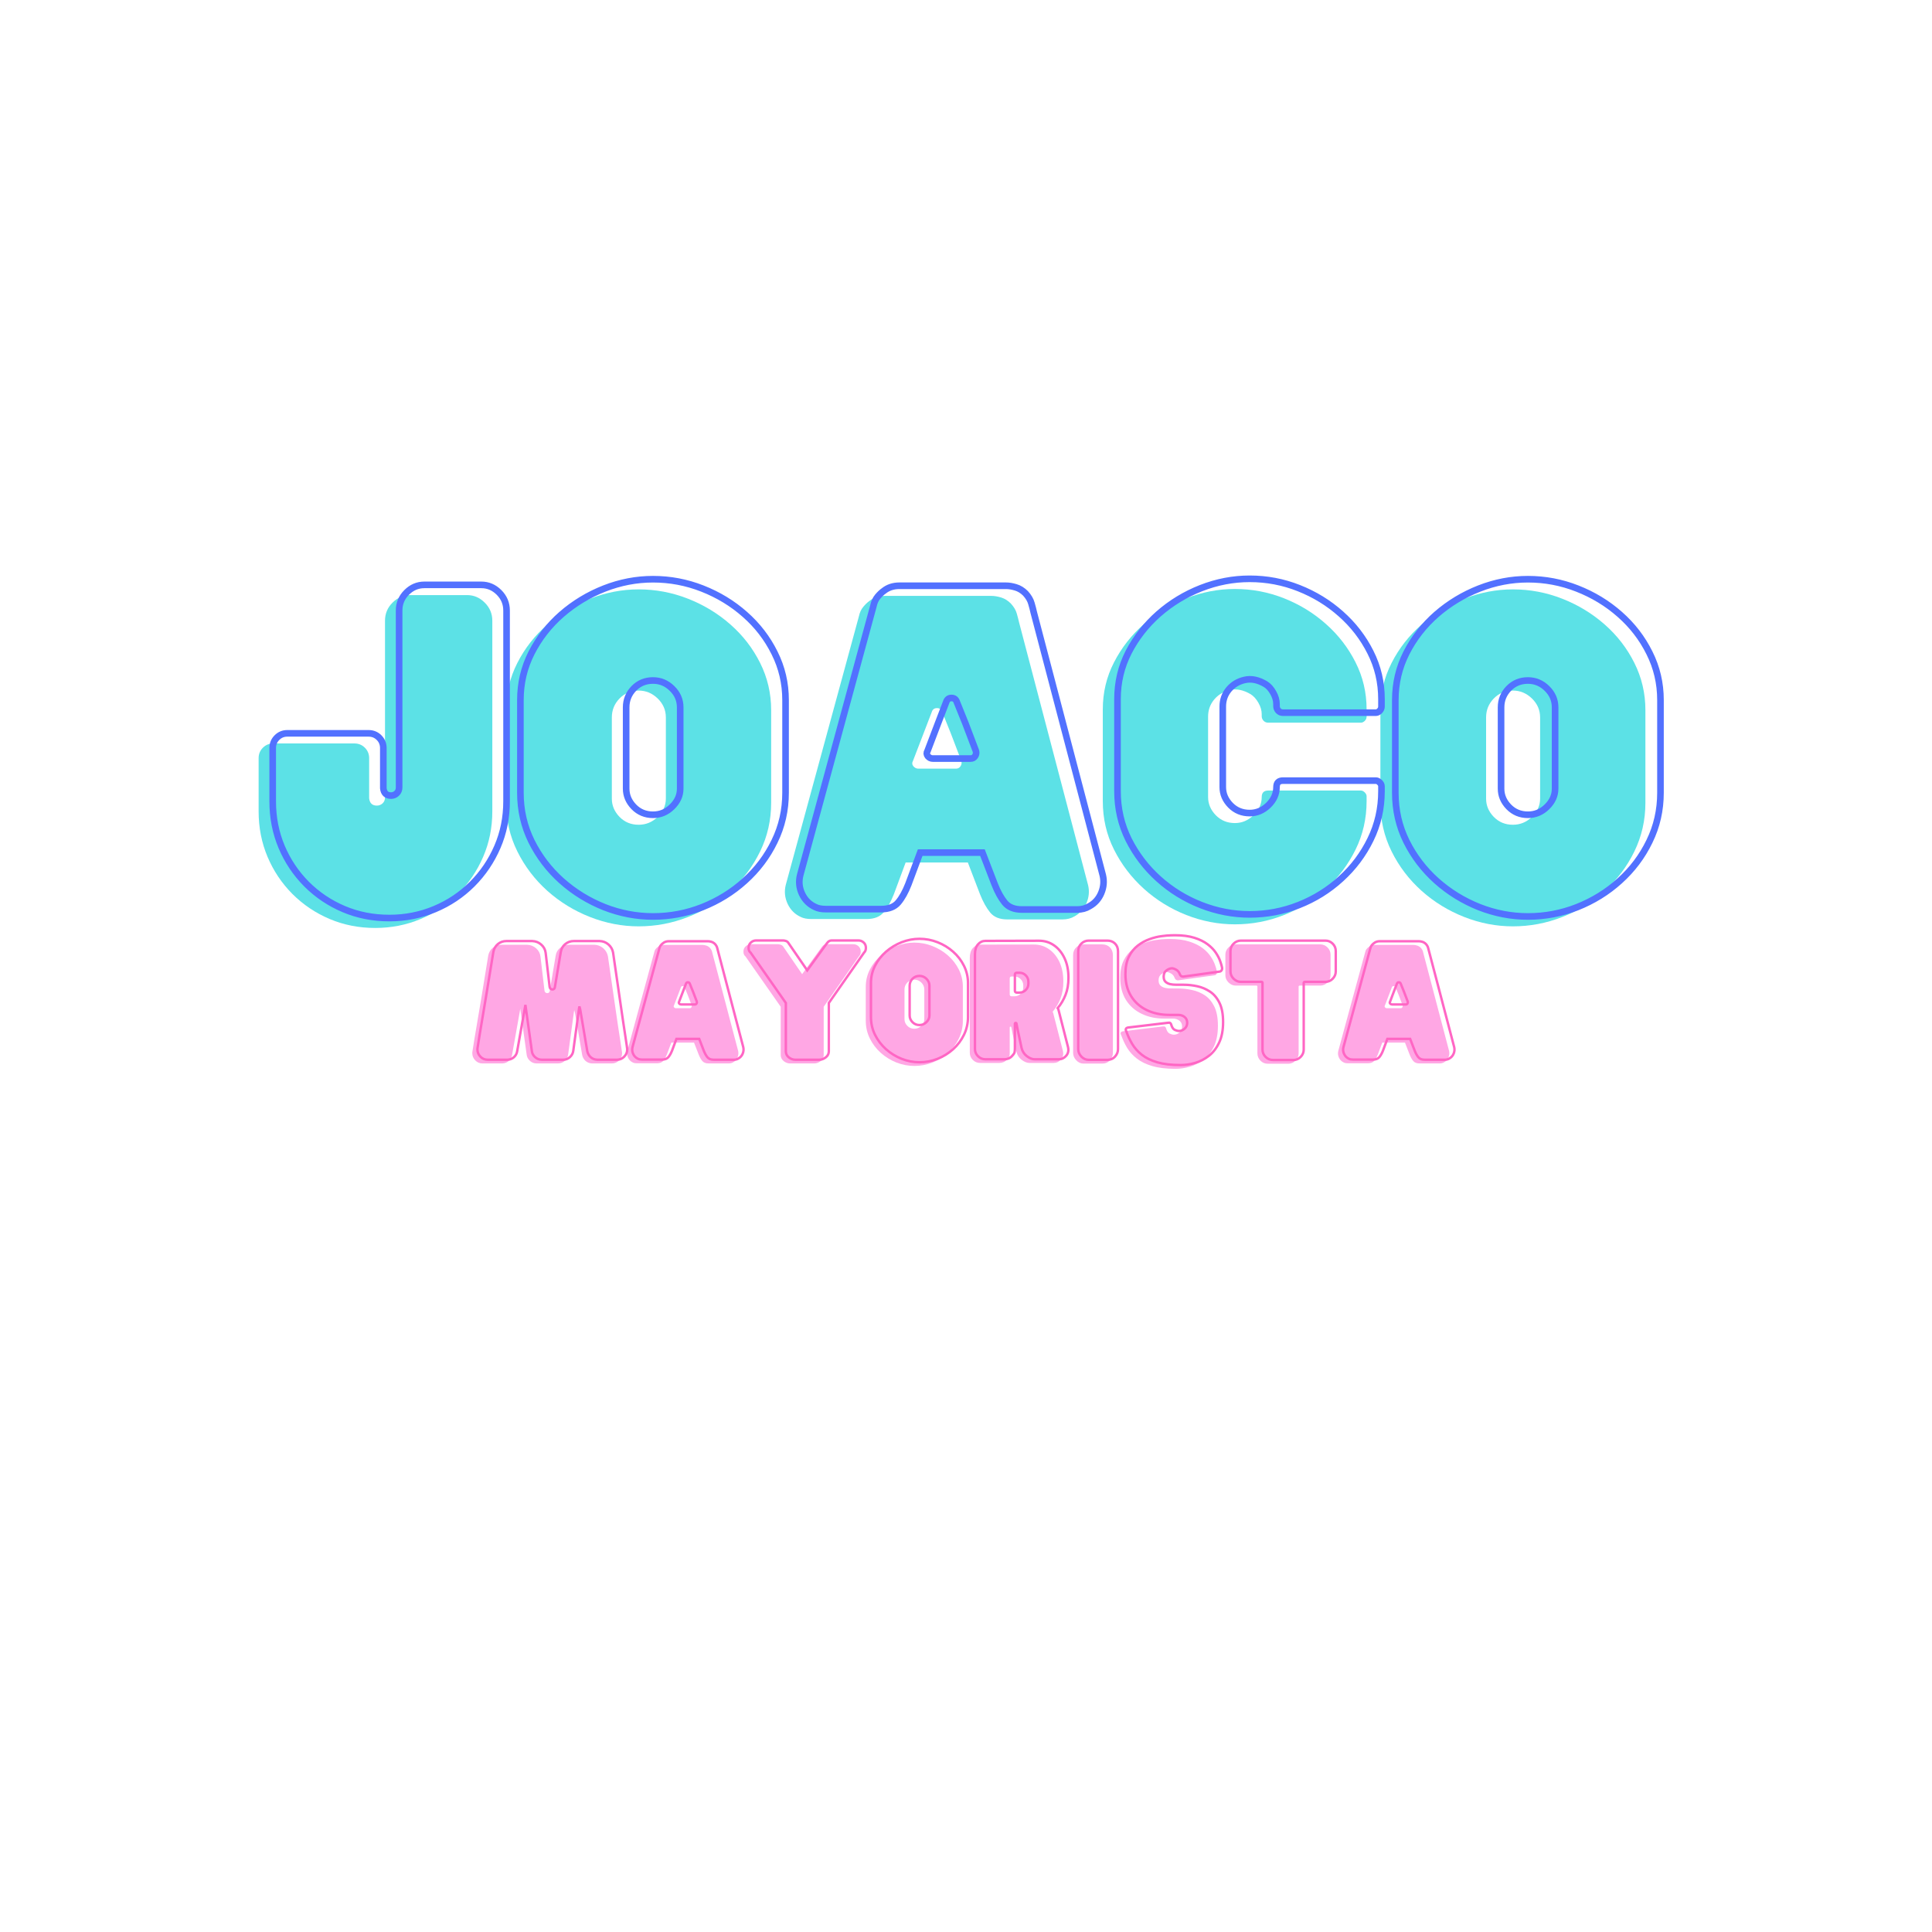 <svg xmlns="http://www.w3.org/2000/svg" xmlns:xlink="http://www.w3.org/1999/xlink" width="500" zoomAndPan="magnify" viewBox="0 0 375 375" height="500" preserveAspectRatio="xMidYMid meet" version="1.0"><defs><g/></defs><rect x="-37.5" width="450" fill="#ffffff" y="-37.5" height="450" fill-opacity="1"/><rect x="-37.5" width="450" fill="#ffffff" y="-37.5" height="450" fill-opacity="1"/><g fill="#ffa7e4" fill-opacity="1"><g transform="translate(91.186, 206.412)"><g><path d="M 29.562 -2 C 29.562 -1.457 29.367 -0.988 28.984 -0.594 C 28.598 -0.195 28.125 0 27.562 0 L 23.719 0 C 23.238 -0.02 22.82 -0.18 22.469 -0.484 C 22.125 -0.797 21.906 -1.18 21.812 -1.641 L 20.422 -9.797 L 20.281 -10.344 L 20.219 -10.047 L 19.094 -1.766 C 19.039 -1.285 18.828 -0.867 18.453 -0.516 C 18.078 -0.172 17.633 0 17.125 0 L 12.969 0 C 12.469 0 12.031 -0.172 11.656 -0.516 C 11.281 -0.867 11.07 -1.285 11.031 -1.766 L 9.797 -10.625 L 9.656 -9.797 L 8.203 -1.641 C 8.129 -1.18 7.914 -0.797 7.562 -0.484 C 7.219 -0.18 6.805 -0.02 6.328 0 L 2.453 0 C 1.91 0 1.445 -0.195 1.062 -0.594 C 0.676 -0.988 0.484 -1.457 0.484 -2 C 0.484 -2.031 0.484 -2.07 0.484 -2.125 C 0.484 -2.188 0.492 -2.258 0.516 -2.344 L 0.891 -4.703 L 2.172 -12.281 L 3.578 -20.922 C 3.691 -21.535 3.984 -22.039 4.453 -22.438 C 4.93 -22.832 5.488 -23.031 6.125 -23.031 L 11.125 -23.031 C 11.801 -23.008 12.383 -22.781 12.875 -22.344 C 13.363 -21.914 13.645 -21.383 13.719 -20.75 L 14.5 -14.125 L 14.5 -14.156 C 14.5 -14.02 14.551 -13.898 14.656 -13.797 C 14.77 -13.691 14.891 -13.641 15.016 -13.641 C 15.305 -13.641 15.473 -13.781 15.516 -14.062 L 16.672 -20.922 C 16.766 -21.535 17.051 -22.039 17.531 -22.438 C 18.02 -22.832 18.582 -23.031 19.219 -23.031 L 24.203 -23.031 C 24.859 -23.008 25.426 -22.785 25.906 -22.359 C 26.395 -21.93 26.695 -21.41 26.812 -20.797 C 27.27 -17.68 27.648 -15.047 27.953 -12.891 C 28.266 -10.742 28.52 -8.992 28.719 -7.641 C 28.926 -6.285 29.086 -5.227 29.203 -4.469 C 29.316 -3.707 29.398 -3.156 29.453 -2.812 C 29.504 -2.477 29.535 -2.266 29.547 -2.172 C 29.555 -2.086 29.562 -2.031 29.562 -2 Z M 29.562 -2 "/></g></g></g><g fill="#ffa7e4" fill-opacity="1"><g transform="translate(121.228, 206.412)"><g><path d="M 22.047 -2.422 C 22.141 -2.004 22.098 -1.586 21.922 -1.172 C 21.754 -0.754 21.477 -0.441 21.094 -0.234 C 20.844 -0.078 20.551 0 20.219 0 L 16.297 0 C 15.754 0 15.348 -0.16 15.078 -0.484 C 14.805 -0.816 14.566 -1.254 14.359 -1.797 L 13.484 -4.047 L 9.078 -4.047 L 8.234 -1.797 C 8.023 -1.254 7.785 -0.82 7.516 -0.5 C 7.242 -0.188 6.836 -0.031 6.297 -0.031 L 2.375 -0.031 C 2.062 -0.031 1.812 -0.078 1.625 -0.172 C 1.195 -0.367 0.879 -0.68 0.672 -1.109 C 0.473 -1.547 0.43 -1.992 0.547 -2.453 L 5.75 -21.547 C 5.801 -21.816 5.898 -22.039 6.047 -22.219 C 6.191 -22.395 6.332 -22.531 6.469 -22.625 C 6.781 -22.875 7.156 -23 7.594 -23 L 15.172 -23 C 15.379 -23 15.609 -22.957 15.859 -22.875 C 16.109 -22.801 16.336 -22.66 16.547 -22.453 C 16.766 -22.211 16.906 -21.973 16.969 -21.734 C 17.039 -21.492 17.094 -21.289 17.125 -21.125 Z M 12.656 -10.719 C 12.789 -10.719 12.895 -10.773 12.969 -10.891 C 13.051 -11.004 13.07 -11.129 13.031 -11.266 L 12.281 -13.234 L 11.672 -14.734 C 11.609 -14.922 11.477 -15.016 11.281 -15.016 C 11.094 -15.016 10.973 -14.922 10.922 -14.734 L 10.344 -13.234 L 9.594 -11.266 C 9.508 -11.129 9.516 -11.004 9.609 -10.891 C 9.711 -10.773 9.832 -10.719 9.969 -10.719 Z M 12.656 -10.719 "/></g></g></g><g fill="#ffa7e4" fill-opacity="1"><g transform="translate(143.818, 206.412)"><g><path d="M 22.906 -20.797 L 16.062 -11 L 16.062 -1.641 C 16.062 -1.16 15.863 -0.766 15.469 -0.453 C 15.07 -0.148 14.656 0 14.219 0 L 9.531 0 C 9.094 0 8.68 -0.148 8.297 -0.453 C 7.91 -0.766 7.719 -1.16 7.719 -1.641 L 7.719 -11 L 0.859 -20.797 C 0.609 -20.973 0.484 -21.273 0.484 -21.703 C 0.484 -22.141 0.633 -22.488 0.938 -22.75 C 1.238 -23.008 1.57 -23.141 1.938 -23.141 L 7.188 -23.141 C 7.344 -23.141 7.523 -23.102 7.734 -23.031 C 7.953 -22.969 8.129 -22.82 8.266 -22.594 L 11.875 -17.328 L 15.688 -22.594 C 15.938 -22.957 16.234 -23.141 16.578 -23.141 L 21.812 -23.141 C 22.195 -23.141 22.531 -23.008 22.812 -22.75 C 23.102 -22.488 23.25 -22.141 23.25 -21.703 C 23.25 -21.504 23.219 -21.32 23.156 -21.156 C 23.094 -21 23.008 -20.879 22.906 -20.797 Z M 22.906 -20.797 "/></g></g></g><g fill="#ffa7e4" fill-opacity="1"><g transform="translate(167.562, 206.412)"><g><path d="M 9.906 -23.453 C 11.125 -23.453 12.297 -23.227 13.422 -22.781 C 14.547 -22.344 15.551 -21.734 16.438 -20.953 C 17.32 -20.18 18.023 -19.273 18.547 -18.234 C 19.066 -17.191 19.328 -16.07 19.328 -14.875 L 19.328 -8.297 C 19.328 -7.055 19.066 -5.898 18.547 -4.828 C 18.023 -3.766 17.32 -2.832 16.438 -2.031 C 15.551 -1.238 14.547 -0.617 13.422 -0.172 C 12.297 0.266 11.125 0.484 9.906 0.484 C 8.727 0.484 7.578 0.266 6.453 -0.172 C 5.328 -0.617 4.316 -1.238 3.422 -2.031 C 2.523 -2.832 1.812 -3.766 1.281 -4.828 C 0.75 -5.898 0.484 -7.055 0.484 -8.297 L 0.484 -14.875 C 0.484 -16.07 0.75 -17.191 1.281 -18.234 C 1.812 -19.273 2.523 -20.18 3.422 -20.953 C 4.316 -21.734 5.328 -22.344 6.453 -22.781 C 7.578 -23.227 8.727 -23.453 9.906 -23.453 Z M 11.844 -8.578 L 11.844 -14.359 C 11.844 -14.879 11.648 -15.328 11.266 -15.703 C 10.879 -16.078 10.426 -16.266 9.906 -16.266 C 9.363 -16.266 8.91 -16.078 8.547 -15.703 C 8.18 -15.328 8 -14.879 8 -14.359 L 8 -8.578 C 8 -8.098 8.18 -7.672 8.547 -7.297 C 8.91 -6.922 9.363 -6.734 9.906 -6.734 C 10.426 -6.734 10.879 -6.922 11.266 -7.297 C 11.648 -7.672 11.844 -8.098 11.844 -8.578 Z M 11.844 -8.578 "/></g></g></g><g fill="#ffa7e4" fill-opacity="1"><g transform="translate(187.379, 206.412)"><g><path d="M 18.922 -2.453 C 19.078 -1.773 18.957 -1.211 18.562 -0.766 C 18.164 -0.316 17.688 -0.094 17.125 -0.094 L 12.453 -0.094 C 11.973 -0.094 11.469 -0.289 10.938 -0.688 C 10.406 -1.094 10.062 -1.625 9.906 -2.281 L 9.156 -5.812 L 8.922 -6.984 C 8.922 -7.086 8.863 -7.141 8.75 -7.141 C 8.656 -7.141 8.609 -7.082 8.609 -6.969 L 8.609 -2.141 C 8.609 -1.91 8.594 -1.695 8.562 -1.5 C 8.531 -1.312 8.383 -1.07 8.125 -0.781 C 7.926 -0.551 7.691 -0.379 7.422 -0.266 C 7.148 -0.148 6.875 -0.094 6.594 -0.094 L 2.891 -0.094 C 2.328 -0.094 1.848 -0.285 1.453 -0.672 C 1.055 -1.066 0.859 -1.535 0.859 -2.078 L 0.859 -20.484 C 0.859 -21.305 1.055 -21.941 1.453 -22.391 C 1.848 -22.836 2.328 -23.062 2.891 -23.062 L 13.312 -23.078 C 14.375 -23.078 15.332 -22.785 16.188 -22.203 C 17.051 -21.617 17.738 -20.789 18.25 -19.719 C 18.758 -18.645 19.016 -17.367 19.016 -15.891 C 19.016 -14.641 18.828 -13.535 18.453 -12.578 C 18.078 -11.629 17.57 -10.781 16.938 -10.031 C 17.008 -9.914 17.07 -9.727 17.125 -9.469 Z M 11.234 -15.141 C 11.234 -15.617 11.066 -16.023 10.734 -16.359 C 10.398 -16.703 10 -16.875 9.531 -16.875 L 8.984 -16.875 C 8.734 -16.875 8.609 -16.75 8.609 -16.5 L 8.609 -13.406 C 8.609 -13.156 8.734 -13.031 8.984 -13.031 L 9.531 -13.031 C 10 -13.031 10.398 -13.195 10.734 -13.531 C 11.066 -13.875 11.234 -14.273 11.234 -14.734 Z M 11.234 -15.141 "/></g></g></g><g fill="#ffa7e4" fill-opacity="1"><g transform="translate(207.339, 206.412)"><g><path d="M 3 0.031 C 2.445 0.031 1.969 -0.18 1.562 -0.609 C 1.156 -1.035 0.953 -1.516 0.953 -2.047 L 0.953 -21.031 C 0.953 -21.645 1.156 -22.145 1.562 -22.531 C 1.969 -22.914 2.445 -23.109 3 -23.109 L 6.594 -23.109 C 7.207 -23.109 7.707 -22.914 8.094 -22.531 C 8.477 -22.145 8.672 -21.645 8.672 -21.031 L 8.672 -2.047 C 8.672 -1.516 8.477 -1.035 8.094 -0.609 C 7.707 -0.18 7.207 0.031 6.594 0.031 Z M 3 0.031 "/></g></g></g><g fill="#ffa7e4" fill-opacity="1"><g transform="translate(216.959, 206.412)"><g><path d="M 10.109 -24.156 C 11.598 -24.156 12.852 -23.988 13.875 -23.656 C 14.906 -23.332 15.758 -22.914 16.438 -22.406 C 17.113 -21.895 17.645 -21.348 18.031 -20.766 C 18.414 -20.191 18.695 -19.645 18.875 -19.125 C 19.062 -18.602 19.18 -18.191 19.234 -17.891 C 19.273 -17.672 19.25 -17.488 19.156 -17.344 C 19.062 -17.195 18.938 -17.117 18.781 -17.109 L 11.703 -16.125 C 11.367 -16.125 11.145 -16.285 11.031 -16.609 C 10.895 -16.992 10.664 -17.273 10.344 -17.453 C 10.02 -17.641 9.738 -17.734 9.5 -17.734 C 9.195 -17.734 8.859 -17.602 8.484 -17.344 C 8.109 -17.082 7.922 -16.676 7.922 -16.125 C 7.922 -15.656 8.051 -15.312 8.312 -15.094 C 8.57 -14.875 8.875 -14.727 9.219 -14.656 C 9.562 -14.594 9.859 -14.562 10.109 -14.562 C 10.586 -14.562 11.211 -14.555 11.984 -14.547 C 12.754 -14.535 13.566 -14.438 14.422 -14.25 C 15.285 -14.07 16.098 -13.738 16.859 -13.25 C 17.617 -12.758 18.238 -12.035 18.719 -11.078 C 19.195 -10.129 19.438 -8.875 19.438 -7.312 C 19.438 -5.727 19.18 -4.395 18.672 -3.312 C 18.16 -2.238 17.492 -1.383 16.672 -0.75 C 15.859 -0.113 14.969 0.344 14 0.625 C 13.039 0.906 12.109 1.047 11.203 1.047 C 9.398 1.047 7.891 0.863 6.672 0.5 C 5.461 0.145 4.469 -0.336 3.688 -0.953 C 2.906 -1.566 2.281 -2.258 1.812 -3.031 C 1.352 -3.801 0.977 -4.602 0.688 -5.438 C 0.438 -5.875 0.535 -6.141 0.984 -6.234 L 8.719 -7.172 C 8.938 -7.203 9.086 -7.188 9.172 -7.125 C 9.254 -7.07 9.316 -6.988 9.359 -6.875 C 9.516 -6.301 9.75 -5.941 10.062 -5.797 C 10.383 -5.648 10.66 -5.578 10.891 -5.578 C 11.297 -5.578 11.66 -5.723 11.984 -6.016 C 12.316 -6.316 12.484 -6.703 12.484 -7.172 C 12.484 -7.648 12.312 -8.023 11.969 -8.297 C 11.633 -8.566 11.227 -8.703 10.75 -8.703 L 9.016 -8.703 C 7.398 -8.703 5.945 -9.008 4.656 -9.625 C 3.363 -10.238 2.344 -11.133 1.594 -12.312 C 0.852 -13.5 0.484 -14.93 0.484 -16.609 C 0.484 -17.961 0.703 -19.086 1.141 -19.984 C 1.586 -20.879 2.164 -21.598 2.875 -22.141 C 3.594 -22.691 4.359 -23.109 5.172 -23.391 C 5.984 -23.68 6.754 -23.875 7.484 -23.969 C 8.211 -24.07 8.816 -24.129 9.297 -24.141 C 9.785 -24.148 10.055 -24.156 10.109 -24.156 Z M 10.109 -24.156 "/></g></g></g><g fill="#ffa7e4" fill-opacity="1"><g transform="translate(236.89, 206.412)"><g><path d="M 19.359 -23.109 C 19.91 -23.109 20.383 -22.91 20.781 -22.516 C 21.176 -22.117 21.375 -21.645 21.375 -21.094 L 21.375 -17.125 C 21.375 -16.594 21.176 -16.125 20.781 -15.719 C 20.383 -15.312 19.91 -15.109 19.359 -15.109 L 15.406 -15.109 C 15.25 -15.109 15.172 -15.039 15.172 -14.906 L 15.172 -1.969 C 15.172 -1.426 14.973 -0.953 14.578 -0.547 C 14.18 -0.141 13.703 0.062 13.141 0.062 L 9.219 0.062 C 8.633 0.062 8.145 -0.141 7.75 -0.547 C 7.363 -0.953 7.172 -1.426 7.172 -1.969 L 7.172 -14.906 C 7.172 -15.039 7.102 -15.109 6.969 -15.109 L 2.969 -15.109 C 2.438 -15.109 1.969 -15.312 1.562 -15.719 C 1.156 -16.125 0.953 -16.594 0.953 -17.125 L 0.953 -21.094 C 0.953 -21.645 1.156 -22.117 1.562 -22.516 C 1.969 -22.91 2.438 -23.109 2.969 -23.109 Z M 19.359 -23.109 "/></g></g></g><g fill="#ffa7e4" fill-opacity="1"><g transform="translate(259.22, 206.412)"><g><path d="M 22.047 -2.422 C 22.141 -2.004 22.098 -1.586 21.922 -1.172 C 21.754 -0.754 21.477 -0.441 21.094 -0.234 C 20.844 -0.078 20.551 0 20.219 0 L 16.297 0 C 15.754 0 15.348 -0.16 15.078 -0.484 C 14.805 -0.816 14.566 -1.254 14.359 -1.797 L 13.484 -4.047 L 9.078 -4.047 L 8.234 -1.797 C 8.023 -1.254 7.785 -0.82 7.516 -0.5 C 7.242 -0.188 6.836 -0.031 6.297 -0.031 L 2.375 -0.031 C 2.062 -0.031 1.812 -0.078 1.625 -0.172 C 1.195 -0.367 0.879 -0.68 0.672 -1.109 C 0.473 -1.547 0.43 -1.992 0.547 -2.453 L 5.75 -21.547 C 5.801 -21.816 5.898 -22.039 6.047 -22.219 C 6.191 -22.395 6.332 -22.531 6.469 -22.625 C 6.781 -22.875 7.156 -23 7.594 -23 L 15.172 -23 C 15.379 -23 15.609 -22.957 15.859 -22.875 C 16.109 -22.801 16.336 -22.66 16.547 -22.453 C 16.766 -22.211 16.906 -21.973 16.969 -21.734 C 17.039 -21.492 17.094 -21.289 17.125 -21.125 Z M 12.656 -10.719 C 12.789 -10.719 12.895 -10.773 12.969 -10.891 C 13.051 -11.004 13.07 -11.129 13.031 -11.266 L 12.281 -13.234 L 11.672 -14.734 C 11.609 -14.922 11.477 -15.016 11.281 -15.016 C 11.094 -15.016 10.973 -14.922 10.922 -14.734 L 10.344 -13.234 L 9.594 -11.266 C 9.508 -11.129 9.516 -11.004 9.609 -10.891 C 9.711 -10.773 9.832 -10.719 9.969 -10.719 Z M 12.656 -10.719 "/></g></g></g><path stroke-linecap="butt" transform="matrix(0.75, 0, 0, 0.75, 37.5, 183.19)" fill="none" stroke-linejoin="miter" d="M 112.323 27.336 C 112.323 28.06 112.062 28.685 111.547 29.211 C 111.036 29.737 110.406 30.002 109.667 30.002 L 104.542 30.002 C 103.896 29.976 103.339 29.758 102.875 29.351 C 102.417 28.935 102.125 28.424 101.99 27.81 L 100.146 16.935 L 99.953 16.211 L 99.875 16.596 L 98.37 27.648 C 98.297 28.294 98.005 28.851 97.505 29.315 C 97.005 29.773 96.422 30.002 95.755 30.002 L 90.203 30.002 C 89.542 30.002 88.958 29.773 88.453 29.315 C 87.953 28.851 87.677 28.294 87.63 27.648 L 85.974 15.825 L 85.776 16.935 L 83.844 27.81 C 83.745 28.424 83.464 28.935 83 29.351 C 82.536 29.758 81.984 29.976 81.344 30.002 L 76.182 30.002 C 75.458 30.002 74.839 29.737 74.328 29.211 C 73.818 28.685 73.562 28.06 73.562 27.336 C 73.562 27.289 73.562 27.226 73.562 27.148 C 73.562 27.075 73.578 26.982 73.604 26.877 L 74.099 23.716 L 75.792 13.622 L 77.682 2.107 C 77.833 1.284 78.224 0.601 78.849 0.075 C 79.484 -0.451 80.224 -0.711 81.073 -0.711 L 87.74 -0.711 C 88.635 -0.68 89.411 -0.378 90.062 0.2 C 90.724 0.778 91.104 1.487 91.214 2.336 L 92.245 11.159 L 92.245 11.122 C 92.245 11.304 92.318 11.466 92.453 11.612 C 92.599 11.747 92.76 11.815 92.943 11.815 C 93.323 11.815 93.547 11.622 93.599 11.232 L 95.135 2.107 C 95.266 1.284 95.651 0.601 96.292 0.075 C 96.937 -0.451 97.682 -0.711 98.531 -0.711 L 105.193 -0.711 C 106.068 -0.68 106.828 -0.383 107.469 0.179 C 108.115 0.747 108.51 1.44 108.661 2.258 C 109.276 6.419 109.786 9.929 110.193 12.794 C 110.609 15.659 110.948 18.002 111.219 19.815 C 111.49 21.617 111.703 23.028 111.859 24.044 C 112.016 25.06 112.125 25.794 112.187 26.247 C 112.25 26.69 112.292 26.976 112.302 27.091 C 112.312 27.206 112.323 27.289 112.323 27.336 Z M 142.359 26.763 C 142.49 27.331 142.437 27.888 142.208 28.44 C 141.974 28.992 141.604 29.409 141.089 29.69 C 140.755 29.898 140.37 30.002 139.932 30.002 L 134.693 30.002 C 133.969 30.002 133.432 29.784 133.073 29.351 C 132.719 28.914 132.396 28.331 132.115 27.612 L 130.958 24.612 L 125.057 24.612 L 123.943 27.612 C 123.656 28.331 123.339 28.903 122.979 29.331 C 122.625 29.752 122.083 29.961 121.365 29.961 L 116.125 29.961 C 115.708 29.961 115.375 29.898 115.115 29.763 C 114.552 29.508 114.135 29.091 113.865 28.513 C 113.594 27.935 113.542 27.341 113.698 26.726 L 120.63 1.252 C 120.703 0.893 120.839 0.601 121.031 0.367 C 121.229 0.138 121.417 -0.044 121.599 -0.169 C 122.005 -0.498 122.505 -0.664 123.094 -0.664 L 133.187 -0.664 C 133.469 -0.664 133.776 -0.617 134.109 -0.513 C 134.448 -0.414 134.76 -0.222 135.042 0.06 C 135.323 0.372 135.505 0.69 135.594 1.008 C 135.687 1.331 135.76 1.607 135.812 1.836 Z M 129.839 15.7 C 130.021 15.7 130.161 15.627 130.26 15.476 C 130.359 15.32 130.385 15.153 130.339 14.976 L 129.339 12.351 L 128.531 10.351 C 128.448 10.091 128.281 9.966 128.021 9.966 C 127.771 9.966 127.604 10.091 127.526 10.351 L 126.755 12.351 L 125.755 14.976 C 125.651 15.153 125.656 15.32 125.781 15.476 C 125.917 15.627 126.073 15.7 126.255 15.7 Z M 173.635 2.258 L 164.5 15.315 L 164.5 27.81 C 164.5 28.45 164.24 28.976 163.708 29.388 C 163.182 29.794 162.625 30.002 162.036 30.002 L 155.802 30.002 C 155.203 30.002 154.651 29.794 154.135 29.388 C 153.625 28.976 153.375 28.45 153.375 27.81 L 153.375 15.315 L 144.24 2.258 C 143.906 2.028 143.74 1.627 143.74 1.065 C 143.74 0.476 143.937 0.008 144.333 -0.336 C 144.734 -0.69 145.177 -0.862 145.661 -0.862 L 152.677 -0.862 C 152.885 -0.862 153.13 -0.815 153.411 -0.722 C 153.693 -0.633 153.922 -0.435 154.099 -0.128 L 158.911 6.877 L 164 -0.128 C 164.333 -0.617 164.734 -0.862 165.198 -0.862 L 172.167 -0.862 C 172.682 -0.862 173.13 -0.69 173.51 -0.336 C 173.901 0.008 174.094 0.476 174.094 1.065 C 174.094 1.32 174.052 1.56 173.964 1.778 C 173.875 1.997 173.766 2.159 173.635 2.258 Z M 187.958 -1.289 C 189.578 -1.289 191.135 -0.992 192.635 -0.404 C 194.141 0.185 195.479 1.002 196.661 2.044 C 197.844 3.086 198.781 4.299 199.474 5.695 C 200.167 7.081 200.516 8.57 200.516 10.159 L 200.516 18.94 C 200.516 20.586 200.167 22.122 199.474 23.549 C 198.781 24.971 197.844 26.216 196.661 27.284 C 195.479 28.346 194.141 29.179 192.635 29.773 C 191.135 30.362 189.578 30.659 187.958 30.659 C 186.391 30.659 184.854 30.362 183.349 29.773 C 181.849 29.179 180.5 28.346 179.302 27.284 C 178.115 26.216 177.161 24.971 176.453 23.549 C 175.75 22.122 175.401 20.586 175.401 18.94 L 175.401 10.159 C 175.401 8.57 175.75 7.081 176.453 5.695 C 177.161 4.299 178.115 3.086 179.302 2.044 C 180.5 1.002 181.849 0.185 183.349 -0.404 C 184.854 -0.992 186.391 -1.289 187.958 -1.289 Z M 190.536 18.554 L 190.536 10.846 C 190.536 10.159 190.276 9.565 189.766 9.06 C 189.255 8.56 188.656 8.31 187.958 8.31 C 187.234 8.31 186.63 8.56 186.141 9.06 C 185.661 9.565 185.417 10.159 185.417 10.846 L 185.417 18.554 C 185.417 19.2 185.661 19.773 186.141 20.273 C 186.63 20.773 187.234 21.028 187.958 21.028 C 188.656 21.028 189.255 20.773 189.766 20.273 C 190.276 19.773 190.536 19.2 190.536 18.554 Z M 226.401 26.726 C 226.609 27.622 226.448 28.377 225.922 28.982 C 225.396 29.586 224.76 29.888 224.01 29.888 L 217.766 29.888 C 217.125 29.888 216.453 29.617 215.745 29.081 C 215.042 28.539 214.589 27.831 214.38 26.95 L 213.375 22.258 L 213.073 20.679 C 213.073 20.544 212.995 20.482 212.839 20.482 C 212.714 20.482 212.651 20.56 212.651 20.716 L 212.651 27.148 C 212.651 27.456 212.625 27.737 212.583 27.997 C 212.547 28.252 212.349 28.575 211.99 28.956 C 211.734 29.268 211.422 29.502 211.057 29.664 C 210.703 29.81 210.333 29.888 209.948 29.888 L 205.021 29.888 C 204.276 29.888 203.635 29.622 203.109 29.096 C 202.583 28.57 202.318 27.945 202.318 27.226 L 202.318 2.685 C 202.318 1.581 202.583 0.732 203.109 0.143 C 203.635 -0.451 204.276 -0.753 205.021 -0.753 L 218.922 -0.789 C 220.339 -0.789 221.62 -0.399 222.76 0.388 C 223.901 1.169 224.812 2.278 225.49 3.711 C 226.172 5.133 226.516 6.831 226.516 8.804 C 226.516 10.476 226.266 11.945 225.76 13.216 C 225.26 14.492 224.583 15.627 223.74 16.633 C 223.844 16.784 223.937 17.028 224.01 17.367 Z M 216.146 9.815 C 216.146 9.169 215.922 8.622 215.469 8.174 C 215.026 7.726 214.495 7.497 213.88 7.497 L 213.146 7.497 C 212.812 7.497 212.651 7.664 212.651 7.997 L 212.651 12.117 C 212.651 12.456 212.812 12.627 213.146 12.627 L 213.88 12.627 C 214.495 12.627 215.026 12.398 215.469 11.95 C 215.922 11.497 216.146 10.966 216.146 10.351 Z M 231.786 30.039 C 231.036 30.039 230.396 29.758 229.854 29.19 C 229.318 28.627 229.047 27.982 229.047 27.263 L 229.047 1.95 C 229.047 1.127 229.318 0.461 229.854 -0.055 C 230.396 -0.571 231.036 -0.826 231.786 -0.826 L 236.562 -0.826 C 237.385 -0.826 238.052 -0.571 238.568 -0.055 C 239.083 0.461 239.339 1.127 239.339 1.95 L 239.339 27.263 C 239.339 27.982 239.083 28.627 238.568 29.19 C 238.052 29.758 237.385 30.039 236.562 30.039 Z M 254.094 -2.211 C 256.068 -2.211 257.74 -1.987 259.115 -1.55 C 260.49 -1.117 261.625 -0.56 262.521 0.122 C 263.422 0.799 264.13 1.523 264.646 2.299 C 265.161 3.07 265.542 3.804 265.786 4.497 C 266.031 5.19 266.187 5.742 266.266 6.153 C 266.312 6.435 266.276 6.674 266.141 6.867 C 266.016 7.054 265.849 7.164 265.646 7.19 L 256.208 8.497 C 255.771 8.497 255.474 8.278 255.323 7.846 C 255.141 7.331 254.833 6.956 254.396 6.711 C 253.958 6.466 253.589 6.341 253.281 6.341 C 252.87 6.341 252.411 6.518 251.911 6.867 C 251.406 7.216 251.156 7.758 251.156 8.497 C 251.156 9.117 251.328 9.575 251.677 9.872 C 252.026 10.164 252.432 10.357 252.891 10.45 C 253.354 10.539 253.755 10.586 254.094 10.586 C 254.734 10.586 255.568 10.591 256.594 10.601 C 257.625 10.617 258.708 10.742 259.849 10.987 C 260.99 11.232 262.068 11.679 263.083 12.336 C 264.099 12.987 264.927 13.95 265.568 15.221 C 266.214 16.497 266.536 18.174 266.536 20.252 C 266.536 22.362 266.198 24.133 265.51 25.57 C 264.833 27.008 263.948 28.148 262.849 29.002 C 261.76 29.851 260.573 30.456 259.286 30.825 C 258.005 31.2 256.76 31.383 255.552 31.383 C 253.135 31.383 251.12 31.143 249.5 30.669 C 247.885 30.195 246.552 29.549 245.516 28.732 C 244.474 27.909 243.646 26.982 243.031 25.956 C 242.417 24.924 241.911 23.862 241.526 22.758 C 241.193 22.169 241.323 21.804 241.911 21.674 L 252.24 20.445 C 252.521 20.393 252.719 20.409 252.833 20.492 C 252.953 20.565 253.036 20.679 253.083 20.831 C 253.292 21.601 253.604 22.081 254.026 22.278 C 254.453 22.466 254.818 22.56 255.125 22.56 C 255.667 22.56 256.151 22.362 256.583 21.966 C 257.026 21.565 257.245 21.06 257.245 20.445 C 257.245 19.804 257.016 19.304 256.568 18.945 C 256.12 18.586 255.578 18.403 254.937 18.403 L 252.625 18.403 C 250.469 18.403 248.526 17.992 246.802 17.169 C 245.083 16.346 243.729 15.148 242.74 13.565 C 241.755 11.987 241.26 10.081 241.26 7.846 C 241.26 6.049 241.557 4.549 242.146 3.362 C 242.734 2.164 243.505 1.2 244.448 0.471 C 245.401 -0.263 246.422 -0.821 247.5 -1.201 C 248.578 -1.591 249.604 -1.847 250.583 -1.972 C 251.562 -2.107 252.37 -2.18 253.01 -2.19 C 253.651 -2.201 254.01 -2.211 254.094 -2.211 Z M 292.99 -0.826 C 293.74 -0.826 294.375 -0.56 294.901 -0.034 C 295.427 0.492 295.693 1.127 295.693 1.872 L 295.693 7.153 C 295.693 7.872 295.427 8.502 294.901 9.044 C 294.375 9.581 293.74 9.851 292.99 9.851 L 287.714 9.851 C 287.505 9.851 287.401 9.94 287.401 10.112 L 287.401 27.377 C 287.401 28.096 287.141 28.726 286.615 29.268 C 286.089 29.804 285.453 30.075 284.714 30.075 L 279.474 30.075 C 278.703 30.075 278.052 29.804 277.526 29.268 C 277 28.726 276.734 28.096 276.734 27.377 L 276.734 10.112 C 276.734 9.94 276.646 9.851 276.464 9.851 L 271.151 9.851 C 270.427 9.851 269.797 9.581 269.255 9.044 C 268.719 8.502 268.448 7.872 268.448 7.153 L 268.448 1.872 C 268.448 1.127 268.719 0.492 269.255 -0.034 C 269.797 -0.56 270.427 -0.826 271.151 -0.826 Z M 326.349 26.763 C 326.479 27.331 326.427 27.888 326.198 28.44 C 325.964 28.992 325.594 29.409 325.078 29.69 C 324.745 29.898 324.359 30.002 323.922 30.002 L 318.682 30.002 C 317.958 30.002 317.422 29.784 317.062 29.351 C 316.703 28.914 316.385 28.331 316.104 27.612 L 314.948 24.612 L 309.047 24.612 L 307.927 27.612 C 307.646 28.331 307.328 28.903 306.969 29.331 C 306.615 29.752 306.073 29.961 305.349 29.961 L 300.115 29.961 C 299.698 29.961 299.365 29.898 299.104 29.763 C 298.542 29.508 298.125 29.091 297.854 28.513 C 297.583 27.935 297.526 27.341 297.687 26.726 L 304.62 1.252 C 304.693 0.893 304.828 0.601 305.021 0.367 C 305.219 0.138 305.406 -0.044 305.589 -0.169 C 305.995 -0.498 306.495 -0.664 307.083 -0.664 L 317.177 -0.664 C 317.458 -0.664 317.766 -0.617 318.099 -0.513 C 318.437 -0.414 318.745 -0.222 319.031 0.06 C 319.312 0.372 319.495 0.69 319.583 1.008 C 319.677 1.331 319.75 1.607 319.802 1.836 Z M 313.828 15.7 C 314.01 15.7 314.151 15.627 314.25 15.476 C 314.349 15.32 314.375 15.153 314.328 14.976 L 313.328 12.351 L 312.521 10.351 C 312.437 10.091 312.271 9.966 312.01 9.966 C 311.76 9.966 311.594 10.091 311.51 10.351 L 310.74 12.351 L 309.745 14.976 C 309.635 15.153 309.646 15.32 309.771 15.476 C 309.906 15.627 310.062 15.7 310.245 15.7 Z M 313.828 15.7 " stroke="#ff66c4" stroke-width="0.626" stroke-opacity="1" stroke-miterlimit="4"/><g fill="#5ce1e6" fill-opacity="1"><g transform="translate(48.855, 178.46)"><g><path d="M 46.703 -20.984 C 46.703 -17.828 46.109 -14.879 44.922 -12.141 C 43.742 -9.41 42.113 -7.004 40.031 -4.922 C 37.957 -2.848 35.539 -1.234 32.781 -0.078 C 30.02 1.078 27.086 1.656 23.984 1.656 C 20.828 1.656 17.879 1.078 15.141 -0.078 C 12.41 -1.234 10.004 -2.848 7.922 -4.922 C 5.848 -7.004 4.234 -9.41 3.078 -12.141 C 1.922 -14.879 1.344 -17.828 1.344 -20.984 L 1.344 -31.312 C 1.344 -32.102 1.617 -32.773 2.172 -33.328 C 2.723 -33.879 3.395 -34.156 4.188 -34.156 L 19.953 -34.156 C 20.742 -34.156 21.414 -33.879 21.969 -33.328 C 22.52 -32.773 22.797 -32.102 22.797 -31.312 L 22.797 -23.516 C 22.898 -22.566 23.398 -22.094 24.297 -22.094 C 24.711 -22.094 25.078 -22.234 25.391 -22.516 C 25.711 -22.805 25.875 -23.191 25.875 -23.672 L 25.875 -57.984 C 25.875 -59.348 26.359 -60.516 27.328 -61.484 C 28.305 -62.461 29.453 -62.953 30.766 -62.953 L 41.812 -62.953 C 43.125 -62.953 44.266 -62.461 45.234 -61.484 C 46.211 -60.516 46.703 -59.348 46.703 -57.984 Z M 46.703 -20.984 "/></g></g></g><g fill="#5ce1e6" fill-opacity="1"><g transform="translate(96.899, 178.46)"><g><path d="M 27.062 -64.062 C 30.375 -64.062 33.566 -63.457 36.641 -62.25 C 39.723 -61.039 42.473 -59.367 44.891 -57.234 C 47.305 -55.109 49.223 -52.625 50.641 -49.781 C 52.066 -46.938 52.781 -43.883 52.781 -40.625 L 52.781 -22.641 C 52.781 -19.273 52.066 -16.129 50.641 -13.203 C 49.223 -10.285 47.305 -7.734 44.891 -5.547 C 42.473 -3.367 39.723 -1.676 36.641 -0.469 C 33.566 0.738 30.375 1.344 27.062 1.344 C 23.852 1.344 20.707 0.738 17.625 -0.469 C 14.551 -1.676 11.789 -3.367 9.344 -5.547 C 6.906 -7.734 4.961 -10.285 3.516 -13.203 C 2.066 -16.129 1.344 -19.273 1.344 -22.641 L 1.344 -40.625 C 1.344 -43.883 2.066 -46.938 3.516 -49.781 C 4.961 -52.625 6.906 -55.109 9.344 -57.234 C 11.789 -59.367 14.551 -61.039 17.625 -62.25 C 20.707 -63.457 23.852 -64.062 27.062 -64.062 Z M 32.344 -23.438 L 32.344 -39.203 C 32.344 -40.629 31.816 -41.852 30.766 -42.875 C 29.711 -43.906 28.477 -44.422 27.062 -44.422 C 25.582 -44.422 24.344 -43.906 23.344 -42.875 C 22.352 -41.852 21.859 -40.629 21.859 -39.203 L 21.859 -23.438 C 21.859 -22.113 22.352 -20.938 23.344 -19.906 C 24.344 -18.883 25.582 -18.375 27.062 -18.375 C 28.477 -18.375 29.711 -18.883 30.766 -19.906 C 31.816 -20.938 32.344 -22.113 32.344 -23.438 Z M 32.344 -23.438 "/></g></g></g><g fill="#5ce1e6" fill-opacity="1"><g transform="translate(151.017, 178.46)"><g><path d="M 60.188 -6.625 C 60.457 -5.469 60.352 -4.32 59.875 -3.188 C 59.406 -2.062 58.645 -1.207 57.594 -0.625 C 56.906 -0.207 56.113 0 55.219 0 L 44.5 0 C 43.02 0 41.91 -0.445 41.172 -1.344 C 40.441 -2.238 39.785 -3.422 39.203 -4.891 L 36.844 -11.047 L 24.766 -11.047 L 22.484 -4.891 C 21.898 -3.422 21.238 -2.25 20.5 -1.375 C 19.77 -0.508 18.672 -0.078 17.203 -0.078 L 6.469 -0.078 C 5.625 -0.078 4.941 -0.207 4.422 -0.469 C 3.266 -1 2.41 -1.852 1.859 -3.031 C 1.305 -4.219 1.188 -5.441 1.5 -6.703 L 15.703 -58.859 C 15.859 -59.586 16.133 -60.188 16.531 -60.656 C 16.926 -61.133 17.305 -61.504 17.672 -61.766 C 18.516 -62.453 19.539 -62.797 20.75 -62.797 L 41.422 -62.797 C 41.992 -62.797 42.625 -62.691 43.312 -62.484 C 44 -62.273 44.629 -61.879 45.203 -61.297 C 45.785 -60.66 46.164 -60.016 46.344 -59.359 C 46.531 -58.703 46.676 -58.141 46.781 -57.672 Z M 34.547 -29.266 C 34.922 -29.266 35.211 -29.422 35.422 -29.734 C 35.629 -30.055 35.68 -30.398 35.578 -30.766 L 33.531 -36.125 L 31.875 -40.234 C 31.719 -40.754 31.375 -41.016 30.844 -41.016 C 30.32 -41.016 29.984 -40.754 29.828 -40.234 L 28.25 -36.125 L 26.188 -30.766 C 25.977 -30.398 26.004 -30.055 26.266 -29.734 C 26.535 -29.422 26.852 -29.266 27.219 -29.266 Z M 34.547 -29.266 "/></g></g></g><g fill="#5ce1e6" fill-opacity="1"><g transform="translate(212.709, 178.46)"><g><path d="M 33.453 -25.016 L 51.438 -25.016 C 51.695 -25.016 51.945 -24.895 52.188 -24.656 C 52.426 -24.414 52.547 -24.164 52.547 -23.906 L 52.547 -22.953 C 52.547 -19.586 51.832 -16.457 50.406 -13.562 C 48.988 -10.676 47.082 -8.141 44.688 -5.953 C 42.301 -3.773 39.582 -2.078 36.531 -0.859 C 33.477 0.348 30.297 0.953 26.984 0.953 C 23.773 0.953 20.629 0.348 17.547 -0.859 C 14.473 -2.078 11.727 -3.773 9.312 -5.953 C 6.895 -8.141 4.961 -10.676 3.516 -13.562 C 2.066 -16.457 1.344 -19.586 1.344 -22.953 L 1.344 -40.781 C 1.344 -44.039 2.066 -47.078 3.516 -49.891 C 4.961 -52.711 6.895 -55.188 9.312 -57.312 C 11.727 -59.445 14.473 -61.117 17.547 -62.328 C 20.629 -63.535 23.773 -64.141 26.984 -64.141 C 30.297 -64.141 33.477 -63.535 36.531 -62.328 C 39.582 -61.117 42.301 -59.445 44.688 -57.312 C 47.082 -55.188 48.988 -52.711 50.406 -49.891 C 51.832 -47.078 52.547 -44.039 52.547 -40.781 L 52.547 -39.359 C 52.547 -39.047 52.426 -38.77 52.188 -38.531 C 51.945 -38.301 51.695 -38.188 51.438 -38.188 L 33.453 -38.188 C 33.078 -38.188 32.77 -38.316 32.531 -38.578 C 32.301 -38.836 32.188 -39.125 32.188 -39.438 L 32.188 -39.844 C 32.188 -40.57 31.973 -41.305 31.547 -42.047 C 31.129 -42.785 30.633 -43.336 30.062 -43.703 C 28.633 -44.547 27.289 -44.82 26.031 -44.531 C 24.77 -44.238 23.742 -43.617 22.953 -42.672 C 22.172 -41.734 21.781 -40.629 21.781 -39.359 L 21.781 -23.75 C 21.781 -22.438 22.273 -21.266 23.266 -20.234 C 24.266 -19.211 25.504 -18.703 26.984 -18.703 C 28.348 -18.703 29.555 -19.211 30.609 -20.234 C 31.66 -21.266 32.188 -22.438 32.188 -23.75 C 32.188 -24.594 32.609 -25.016 33.453 -25.016 Z M 33.453 -25.016 "/></g></g></g><g fill="#5ce1e6" fill-opacity="1"><g transform="translate(266.591, 178.46)"><g><path d="M 27.062 -64.062 C 30.375 -64.062 33.566 -63.457 36.641 -62.25 C 39.723 -61.039 42.473 -59.367 44.891 -57.234 C 47.305 -55.109 49.223 -52.625 50.641 -49.781 C 52.066 -46.938 52.781 -43.883 52.781 -40.625 L 52.781 -22.641 C 52.781 -19.273 52.066 -16.129 50.641 -13.203 C 49.223 -10.285 47.305 -7.734 44.891 -5.547 C 42.473 -3.367 39.723 -1.676 36.641 -0.469 C 33.566 0.738 30.375 1.344 27.062 1.344 C 23.852 1.344 20.707 0.738 17.625 -0.469 C 14.551 -1.676 11.789 -3.367 9.344 -5.547 C 6.906 -7.734 4.961 -10.285 3.516 -13.203 C 2.066 -16.129 1.344 -19.273 1.344 -22.641 L 1.344 -40.625 C 1.344 -43.883 2.066 -46.938 3.516 -49.781 C 4.961 -52.625 6.906 -55.109 9.344 -57.234 C 11.789 -59.367 14.551 -61.039 17.625 -62.25 C 20.707 -63.457 23.852 -64.062 27.062 -64.062 Z M 32.344 -23.438 L 32.344 -39.203 C 32.344 -40.629 31.816 -41.852 30.766 -42.875 C 29.711 -43.906 28.477 -44.422 27.062 -44.422 C 25.582 -44.422 24.344 -43.906 23.344 -42.875 C 22.352 -41.852 21.859 -40.629 21.859 -39.203 L 21.859 -23.438 C 21.859 -22.113 22.352 -20.938 23.344 -19.906 C 24.344 -18.883 25.582 -18.375 27.062 -18.375 C 28.477 -18.375 29.711 -18.883 30.766 -19.906 C 31.816 -20.938 32.344 -22.113 32.344 -23.438 Z M 32.344 -23.438 "/></g></g></g><path stroke-linecap="butt" transform="matrix(0.412, 0, 0, 0.412, 37.5, 113.5)" fill="none" stroke-linejoin="miter" d="M 147.63 101.999 C 147.63 109.675 146.197 116.83 143.322 123.481 C 140.457 130.123 136.5 135.968 131.443 141.025 C 126.385 146.073 120.512 150.001 113.804 152.809 C 107.095 155.618 99.97 157.022 92.426 157.022 C 84.75 157.022 77.587 155.618 70.945 152.809 C 64.303 150.001 58.458 146.073 53.401 141.025 C 48.381 135.968 44.463 130.123 41.654 123.481 C 38.855 116.83 37.451 109.675 37.451 101.999 L 37.451 76.921 C 37.451 74.986 38.115 73.354 39.462 72.016 C 40.8 70.669 42.423 70.004 44.32 70.004 L 82.644 70.004 C 84.579 70.004 86.211 70.669 87.559 72.016 C 88.897 73.354 89.57 74.986 89.57 76.921 L 89.57 95.87 C 89.817 98.185 91.032 99.333 93.214 99.333 C 94.22 99.333 95.093 98.991 95.833 98.308 C 96.62 97.587 97.009 96.657 97.009 95.5 L 97.009 12.125 C 97.009 8.814 98.195 5.977 100.567 3.605 C 102.93 1.242 105.71 0.056 108.889 0.056 L 135.75 0.056 C 138.929 0.056 141.7 1.242 144.072 3.605 C 146.444 5.977 147.63 8.814 147.63 12.125 Z M 216.61 -2.61 C 224.656 -2.61 232.408 -1.149 239.857 1.783 C 247.343 4.715 254.023 8.766 259.887 13.947 C 265.779 19.128 270.447 25.181 273.873 32.098 C 277.336 38.996 279.072 46.407 279.072 54.33 L 279.072 97.976 C 279.072 106.184 277.336 113.822 273.873 120.9 C 270.447 127.988 265.779 134.174 259.887 139.478 C 254.023 144.782 247.343 148.91 239.857 151.88 C 232.408 154.812 224.656 156.273 216.61 156.273 C 208.811 156.273 201.163 154.812 193.686 151.88 C 186.229 148.91 179.52 144.782 173.562 139.478 C 167.641 134.174 162.916 127.988 159.386 120.9 C 155.894 113.822 154.148 106.184 154.148 97.976 L 154.148 54.33 C 154.148 46.407 155.894 38.996 159.386 32.098 C 162.916 25.181 167.641 19.128 173.562 13.947 C 179.52 8.766 186.229 4.715 193.686 1.783 C 201.163 -1.149 208.811 -2.61 216.61 -2.61 Z M 229.429 96.059 L 229.429 57.745 C 229.429 54.311 228.148 51.35 225.586 48.855 C 223.062 46.359 220.074 45.107 216.61 45.107 C 213.024 45.107 210.006 46.359 207.577 48.855 C 205.177 51.35 203.972 54.311 203.972 57.745 L 203.972 96.059 C 203.972 99.276 205.177 102.123 207.577 104.618 C 210.006 107.113 213.024 108.366 216.61 108.366 C 220.074 108.366 223.062 107.113 225.586 104.618 C 228.148 102.123 229.429 99.276 229.429 96.059 Z M 428.533 136.907 C 429.188 139.716 428.941 142.486 427.784 145.238 C 426.636 147.98 424.776 150.048 422.224 151.453 C 420.563 152.487 418.646 152.999 416.464 152.999 L 390.409 152.999 C 386.813 152.999 384.137 151.927 382.353 149.773 C 380.579 147.591 378.985 144.706 377.581 141.12 L 371.831 126.195 L 342.493 126.195 L 336.923 141.12 C 335.519 144.706 333.934 147.553 332.15 149.678 C 330.376 151.766 327.691 152.809 324.104 152.809 L 298.049 152.809 C 295.99 152.809 294.32 152.487 293.039 151.832 C 290.231 150.551 288.162 148.473 286.815 145.608 C 285.477 142.742 285.192 139.772 285.98 136.717 L 320.461 10.019 C 320.831 8.244 321.504 6.774 322.472 5.616 C 323.44 4.468 324.37 3.576 325.281 2.95 C 327.302 1.299 329.788 0.473 332.72 0.473 L 382.923 0.473 C 384.327 0.473 385.855 0.72 387.506 1.223 C 389.185 1.726 390.732 2.675 392.136 4.079 C 393.54 5.635 394.461 7.21 394.897 8.804 C 395.362 10.389 395.723 11.765 395.969 12.922 Z M 366.261 81.884 C 367.163 81.884 367.865 81.514 368.368 80.764 C 368.87 79.977 368.994 79.151 368.738 78.278 L 363.785 65.232 L 359.762 55.259 C 359.354 53.978 358.509 53.343 357.228 53.343 C 355.985 53.343 355.16 53.978 354.752 55.259 L 350.918 65.232 L 345.956 78.278 C 345.425 79.151 345.472 79.977 346.098 80.764 C 346.753 81.514 347.531 81.884 348.432 81.884 Z M 513.445 92.274 L 557.148 92.274 C 557.765 92.274 558.363 92.549 558.923 93.109 C 559.521 93.678 559.815 94.285 559.815 94.94 L 559.815 97.227 C 559.815 105.406 558.078 113.015 554.615 120.065 C 551.19 127.077 546.559 133.244 540.724 138.539 C 534.917 143.843 528.313 147.961 520.884 150.893 C 513.492 153.825 505.769 155.295 497.723 155.295 C 489.933 155.295 482.285 153.825 474.799 150.893 C 467.341 147.961 460.671 143.843 454.778 138.539 C 448.914 133.244 444.218 127.077 440.688 120.065 C 437.196 113.015 435.45 105.406 435.45 97.227 L 435.45 53.903 C 435.45 45.98 437.196 38.607 440.688 31.776 C 444.218 24.944 448.914 18.938 454.778 13.757 C 460.671 8.586 467.341 4.525 474.799 1.593 C 482.285 -1.339 489.933 -2.8 497.723 -2.8 C 505.769 -2.8 513.492 -1.339 520.884 1.593 C 528.313 4.525 534.917 8.586 540.724 13.757 C 546.559 18.938 551.19 24.944 554.615 31.776 C 558.078 38.607 559.815 45.98 559.815 53.903 L 559.815 57.366 C 559.815 58.144 559.521 58.837 558.923 59.425 C 558.363 59.985 557.765 60.269 557.148 60.269 L 513.445 60.269 C 512.544 60.269 511.794 59.956 511.196 59.33 C 510.636 58.675 510.361 57.964 510.361 57.176 L 510.361 56.246 C 510.361 54.434 509.839 52.641 508.815 50.866 C 507.818 49.054 506.613 47.716 505.209 46.843 C 501.746 44.784 498.472 44.111 495.389 44.832 C 492.333 45.515 489.838 47.014 487.902 49.32 C 485.995 51.625 485.046 54.311 485.046 57.366 L 485.046 95.31 C 485.046 98.526 486.261 101.382 488.699 103.878 C 491.128 106.335 494.136 107.569 497.723 107.569 C 501.034 107.569 503.966 106.335 506.518 103.878 C 509.08 101.382 510.361 98.526 510.361 95.31 C 510.361 93.279 511.386 92.274 513.445 92.274 Z M 628.795 -2.61 C 636.841 -2.61 644.593 -1.149 652.042 1.783 C 659.528 4.715 666.208 8.766 672.072 13.947 C 677.964 19.128 682.632 25.181 686.058 32.098 C 689.521 38.996 691.257 46.407 691.257 54.33 L 691.257 97.976 C 691.257 106.184 689.521 113.822 686.058 120.9 C 682.632 127.988 677.964 134.174 672.072 139.478 C 666.208 144.782 659.528 148.91 652.042 151.88 C 644.593 154.812 636.841 156.273 628.795 156.273 C 620.996 156.273 613.358 154.812 605.871 151.88 C 598.413 148.91 591.705 144.782 585.746 139.478 C 579.826 134.174 575.1 127.988 571.571 120.9 C 568.079 113.822 566.333 106.184 566.333 97.976 L 566.333 54.33 C 566.333 46.407 568.079 38.996 571.571 32.098 C 575.1 25.181 579.826 19.128 585.746 13.947 C 591.705 8.766 598.413 4.715 605.871 1.783 C 613.358 -1.149 620.996 -2.61 628.795 -2.61 Z M 641.614 96.059 L 641.614 57.745 C 641.614 54.311 640.333 51.35 637.781 48.855 C 635.247 46.359 632.258 45.107 628.795 45.107 C 625.209 45.107 622.201 46.359 619.762 48.855 C 617.362 51.35 616.157 54.311 616.157 57.745 L 616.157 96.059 C 616.157 99.276 617.362 102.123 619.762 104.618 C 622.201 107.113 625.209 108.366 628.795 108.366 C 632.258 108.366 635.247 107.113 637.781 104.618 C 640.333 102.123 641.614 99.276 641.614 96.059 Z M 641.614 96.059 " stroke="#5271ff" stroke-width="3.114" stroke-opacity="1" stroke-miterlimit="4"/></svg>